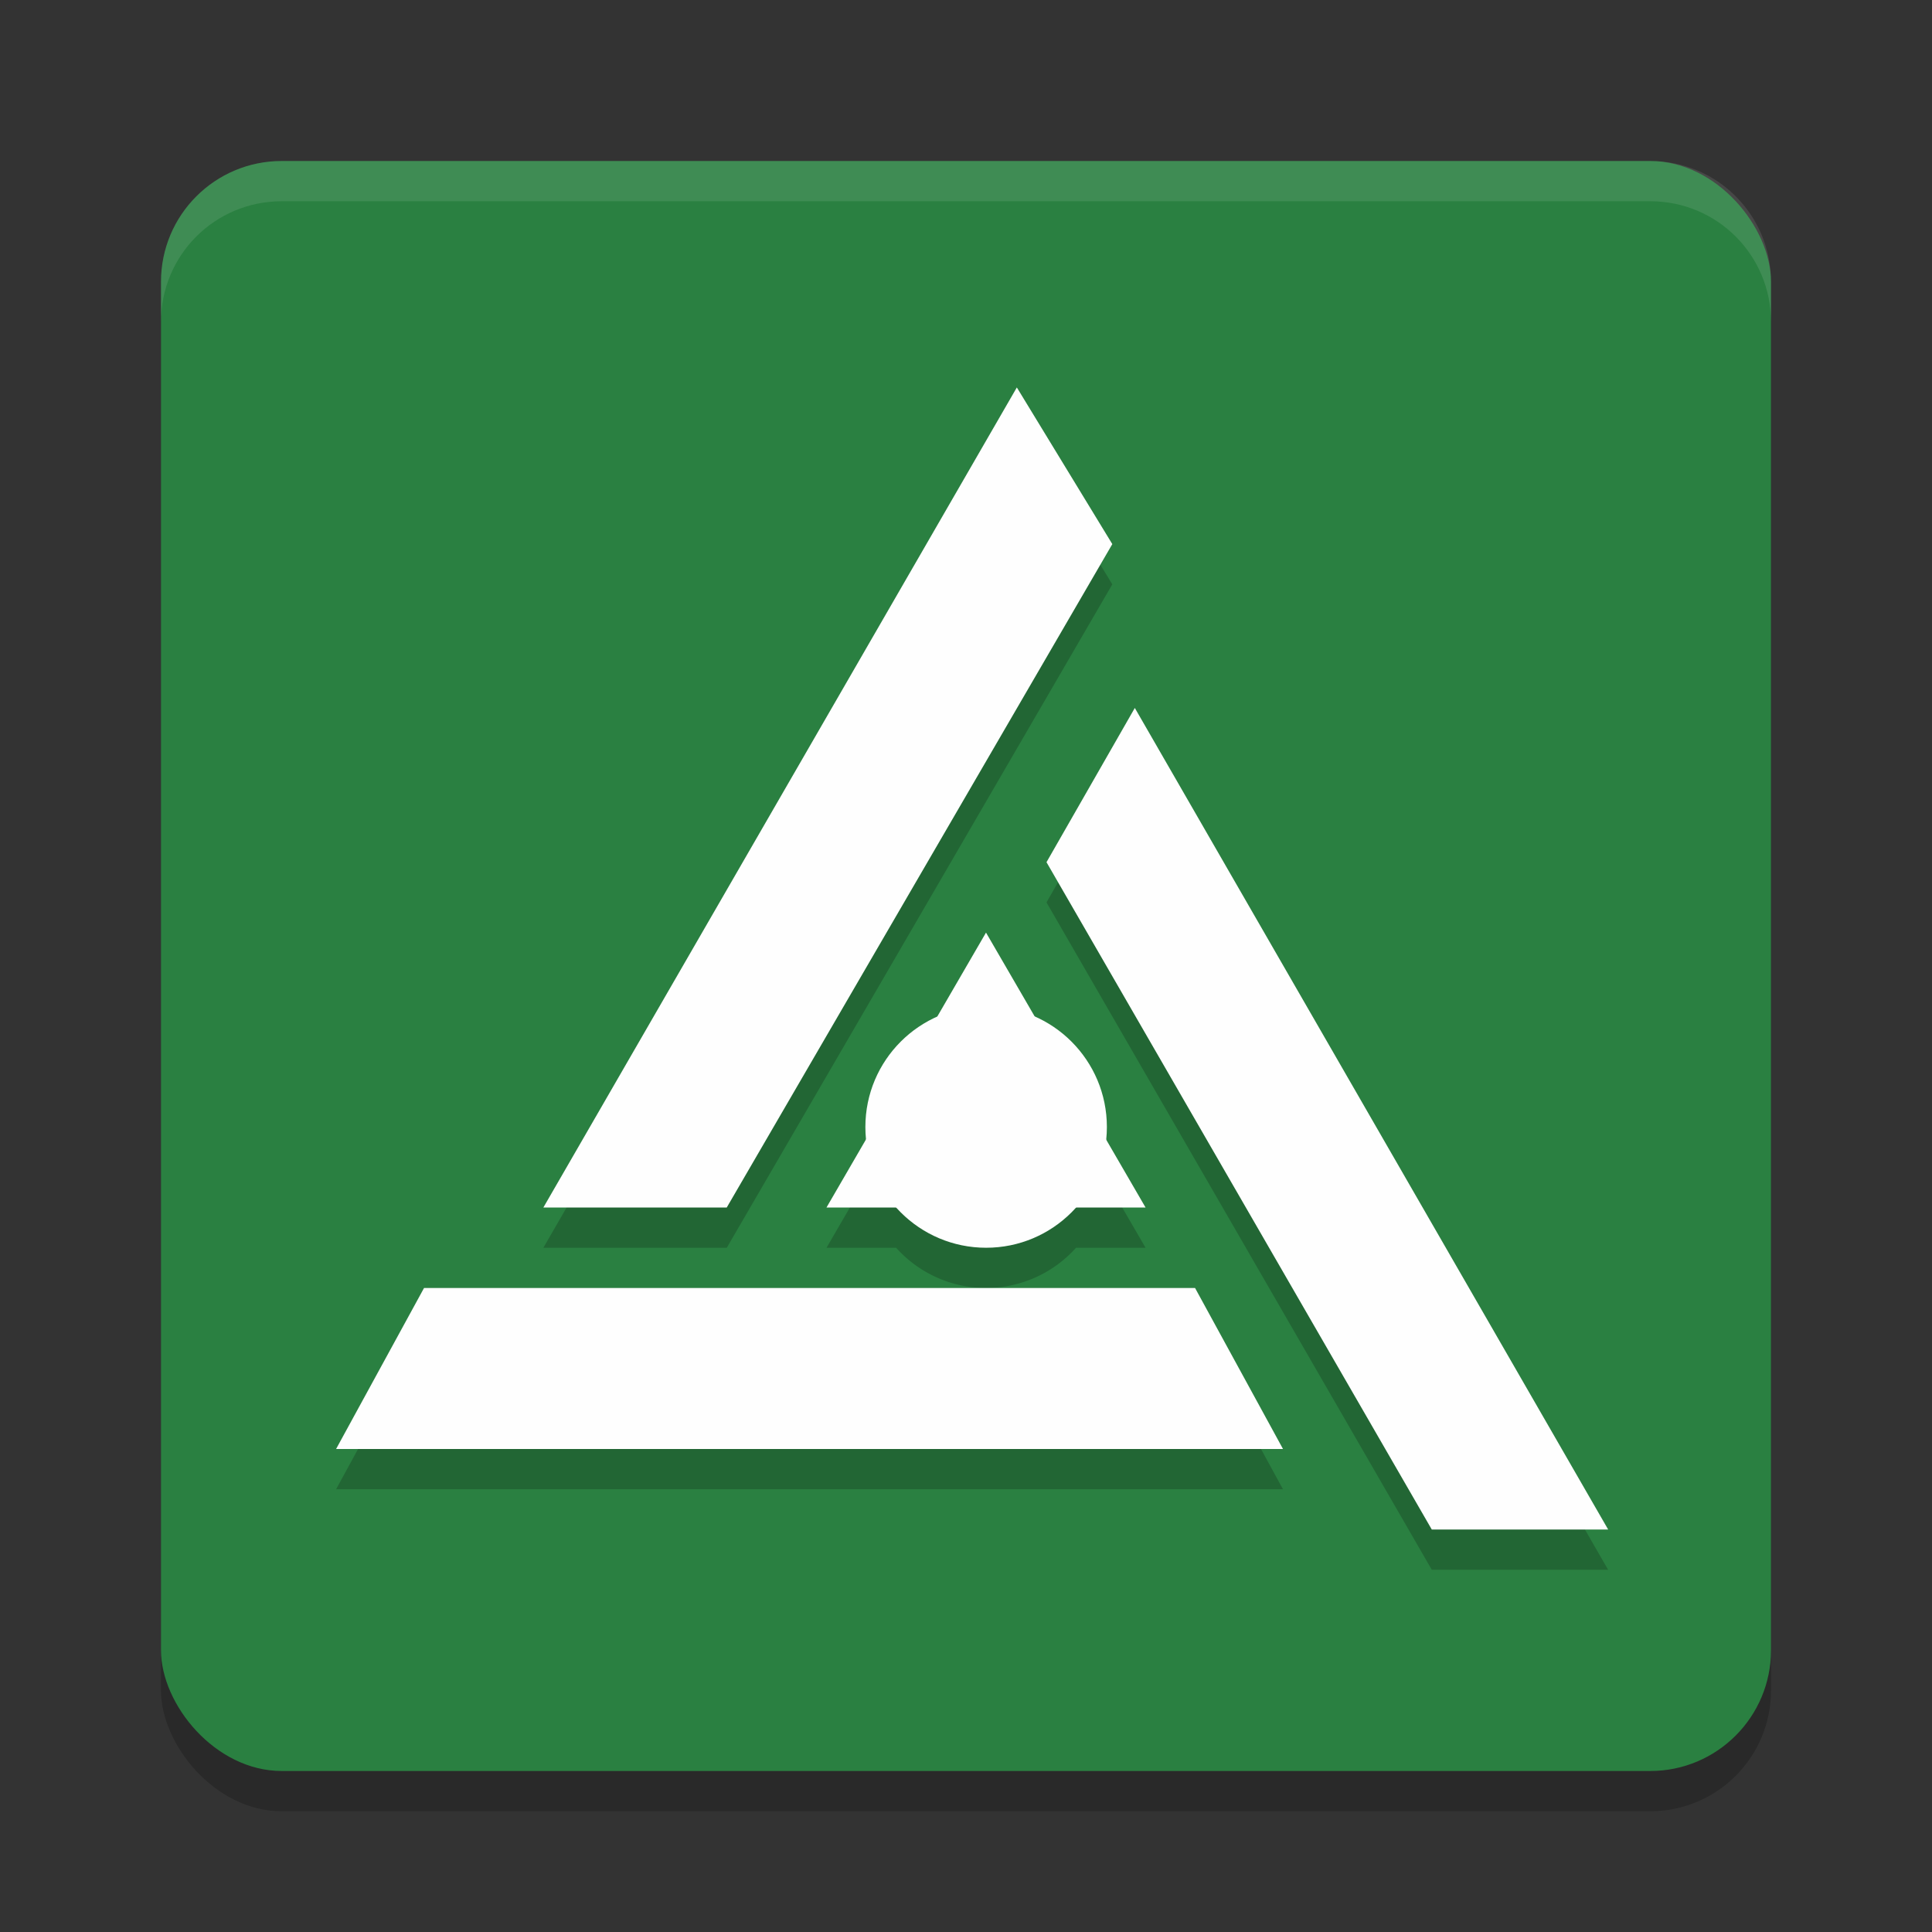 <?xml version="1.0" encoding="UTF-8" standalone="no"?>
<svg
   xmlns:dc="http://purl.org/dc/elements/1.1/"
   xmlns:cc="http://creativecommons.org/ns#"
   xmlns:rdf="http://www.w3.org/1999/02/22-rdf-syntax-ns#"
   xmlns:svg="http://www.w3.org/2000/svg"
   xmlns="http://www.w3.org/2000/svg"
   xmlns:sodipodi="http://sodipodi.sourceforge.net/DTD/sodipodi-0.dtd"
   xmlns:inkscape="http://www.inkscape.org/namespaces/inkscape"
   width="48"
   height="48"
   version="1.1"
   id="svg20"
   sodipodi:docname="apollo-studio.svg"
   inkscape:version="0.92.5 (2060ec1f9f, 2020-04-08)">
  <rect width="100%" height="100%" fill="#333333" stroke="none"/>
  <defs
     id="defs24" />
  <sodipodi:namedview
     pagecolor="#fefefe"
     bordercolor="#33994e"
     borderopacity="1"
     objecttolerance="10"
     gridtolerance="10"
     guidetolerance="10"
     inkscape:pageopacity="0"
     inkscape:pageshadow="2"
     inkscape:window-width="783"
     inkscape:window-height="480"
     id="namedview22"
     showgrid="false"
     inkscape:zoom="4.9166667"
     inkscape:cx="-1.1186441"
     inkscape:cy="24"
     inkscape:window-x="0"
     inkscape:window-y="28"
     inkscape:window-maximized="0"
     inkscape:current-layer="svg20" />
  <rect
     style="opacity:.2"
     width="40"
     height="40"
     x="4"
     y="5"
     rx="3"
     ry="3"
     id="rect2" />
  <rect
     style="fill:#2a8041;fill-opacity:1"
     width="40"
     height="40"
     x="4"
     y="4"
     rx="3"
     ry="3"
     id="rect4" />
  <path
     style="opacity:0.2"
     d="M 25.264,10.627 13.5,31 h 4.557 L 27.635,14.518 Z M 28.193,18.59 26,22.42 35.572,39 h 4.381 z m -3.695,5.58 -1.211,2.088 A 3,3 0 0 0 21.5,29 a 3,3 0 0 0 0.016,0.309 L 20.535,31 h 1.729 A 3,3 0 0 0 24.5,32 3,3 0 0 0 26.734,31 h 1.727 L 27.482,29.314 A 3,3 0 0 0 27.5,29 3,3 0 0 0 25.707,26.254 Z M 10.535,33 8.35,37 H 31.875 l -2.184,-4 z"
     id="path6" />
  <path
     style="fill:#fefefe;opacity:.1"
     d="m7 4c-1.662 0-3 1.338-3 3v1c0-1.662 1.338-3 3-3h34c1.662 0 3 1.338 3 3v-1c0-1.662-1.338-3-3-3h-34z"
     id="path8" />
  <path
     style="fill:#fefefe"
     d="m 29.691,32 2.185,4 H 8.35 l 2.185,-4 z"
     id="path10" />
  <path
     style="fill:#fefefe"
     d="M 35.572,38 26,21.421 l 2.194,-3.832 11.76,20.411 z"
     id="path12" />
  <circle
     style="fill:#fefefe"
     cx="24.5"
     cy="28"
     r="3"
     id="circle14" />
  <path
     style="fill:#fefefe"
     d="M 20.534,30 24.497,23.17 28.461,30 Z"
     id="path16" />
  <path
     style="fill:#fefefe"
     d="M 18.056,30 H 13.5 l 11.763,-20.374 2.372,3.892 z"
     id="path18" />
</svg>
